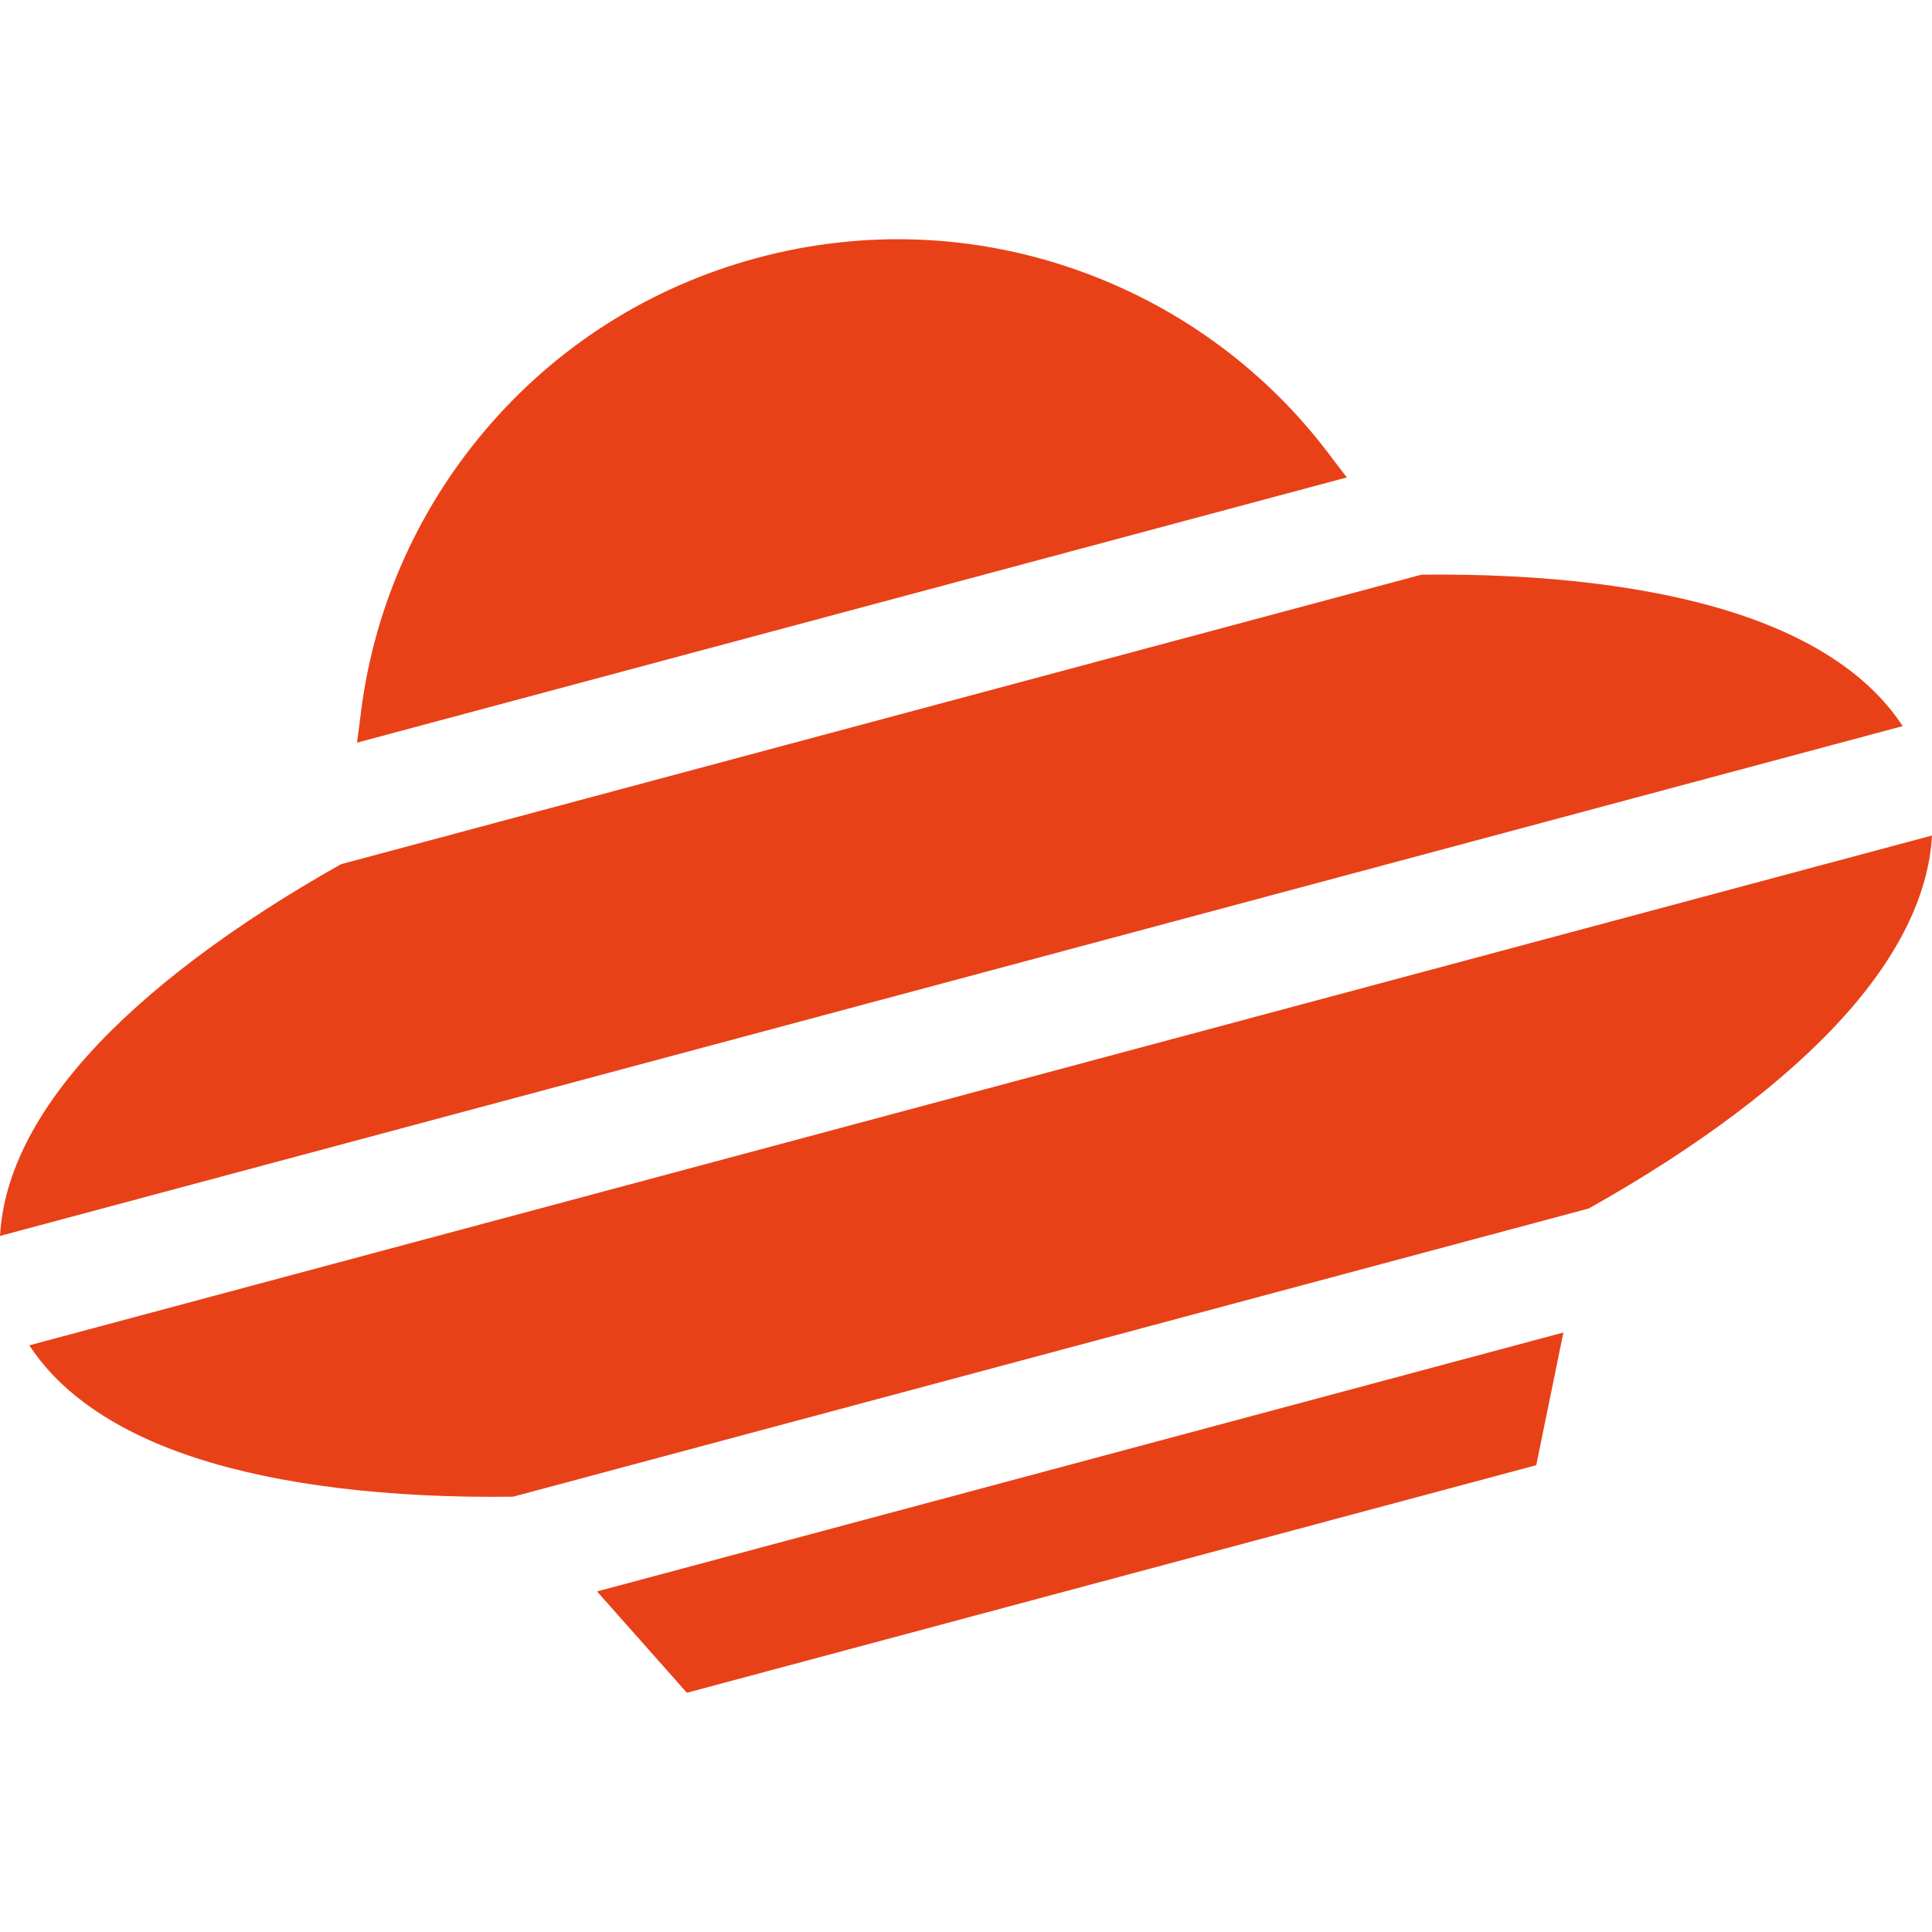 <?xml version="1.0" encoding="iso-8859-1"?>
<!-- Generator: Adobe Illustrator 19.0.0, SVG Export Plug-In . SVG Version: 6.00 Build 0)  -->
<svg version="1.1" id="Capa_1" xmlns="http://www.w3.org/2000/svg" xmlns:xlink="http://www.w3.org/1999/xlink" x="0px" y="0px"
	 viewBox="0 0 512 512" style="fill:#e84118" xml:space="preserve">
<g>
	<g>
		<path d="M7.768,356.524c6.985,10.702,20.017,21.968,44.049,29.819c21.986,7.183,50.96,10.72,84.14,10.302l285.087-76.389
			c28.944-16.227,52.267-33.777,67.717-50.992c16.886-18.815,22.541-35.088,23.239-47.85L7.768,356.524z"/>
	</g>
</g>
<g>
	<g>
		<path d="M353.308,121.803c-16.887-22.943-40.022-40.195-66.916-49.901c-27.592-9.958-57.202-11.196-85.631-3.578
			c-28.429,7.618-53.453,23.495-72.37,45.914c-18.437,21.852-29.846,48.361-32.999,76.673l-0.776,5.897l262.312-70.286
			L353.308,121.803z"/>
	</g>
</g>
<g>
	<g>
		<path d="M460.187,162.603c-21.84-7.138-50.578-10.675-83.484-10.31L90.378,229.015c-28.681,16.137-51.799,33.569-67.145,50.671
			C6.349,298.499,0.696,314.773,0,327.536l504.233-135.109C497.249,181.723,484.217,170.455,460.187,162.603z"/>
	</g>
</g>
<g>
	<g>
		<polygon points="158.22,421.749 182.032,448.602 407.121,388.29 414.317,353.129 		"/>
	</g>
</g>
<g>
</g>
<g>
</g>
<g>
</g>
<g>
</g>
<g>
</g>
<g>
</g>
<g>
</g>
<g>
</g>
<g>
</g>
<g>
</g>
<g>
</g>
<g>
</g>
<g>
</g>
<g>
</g>
<g>
</g>
</svg>
